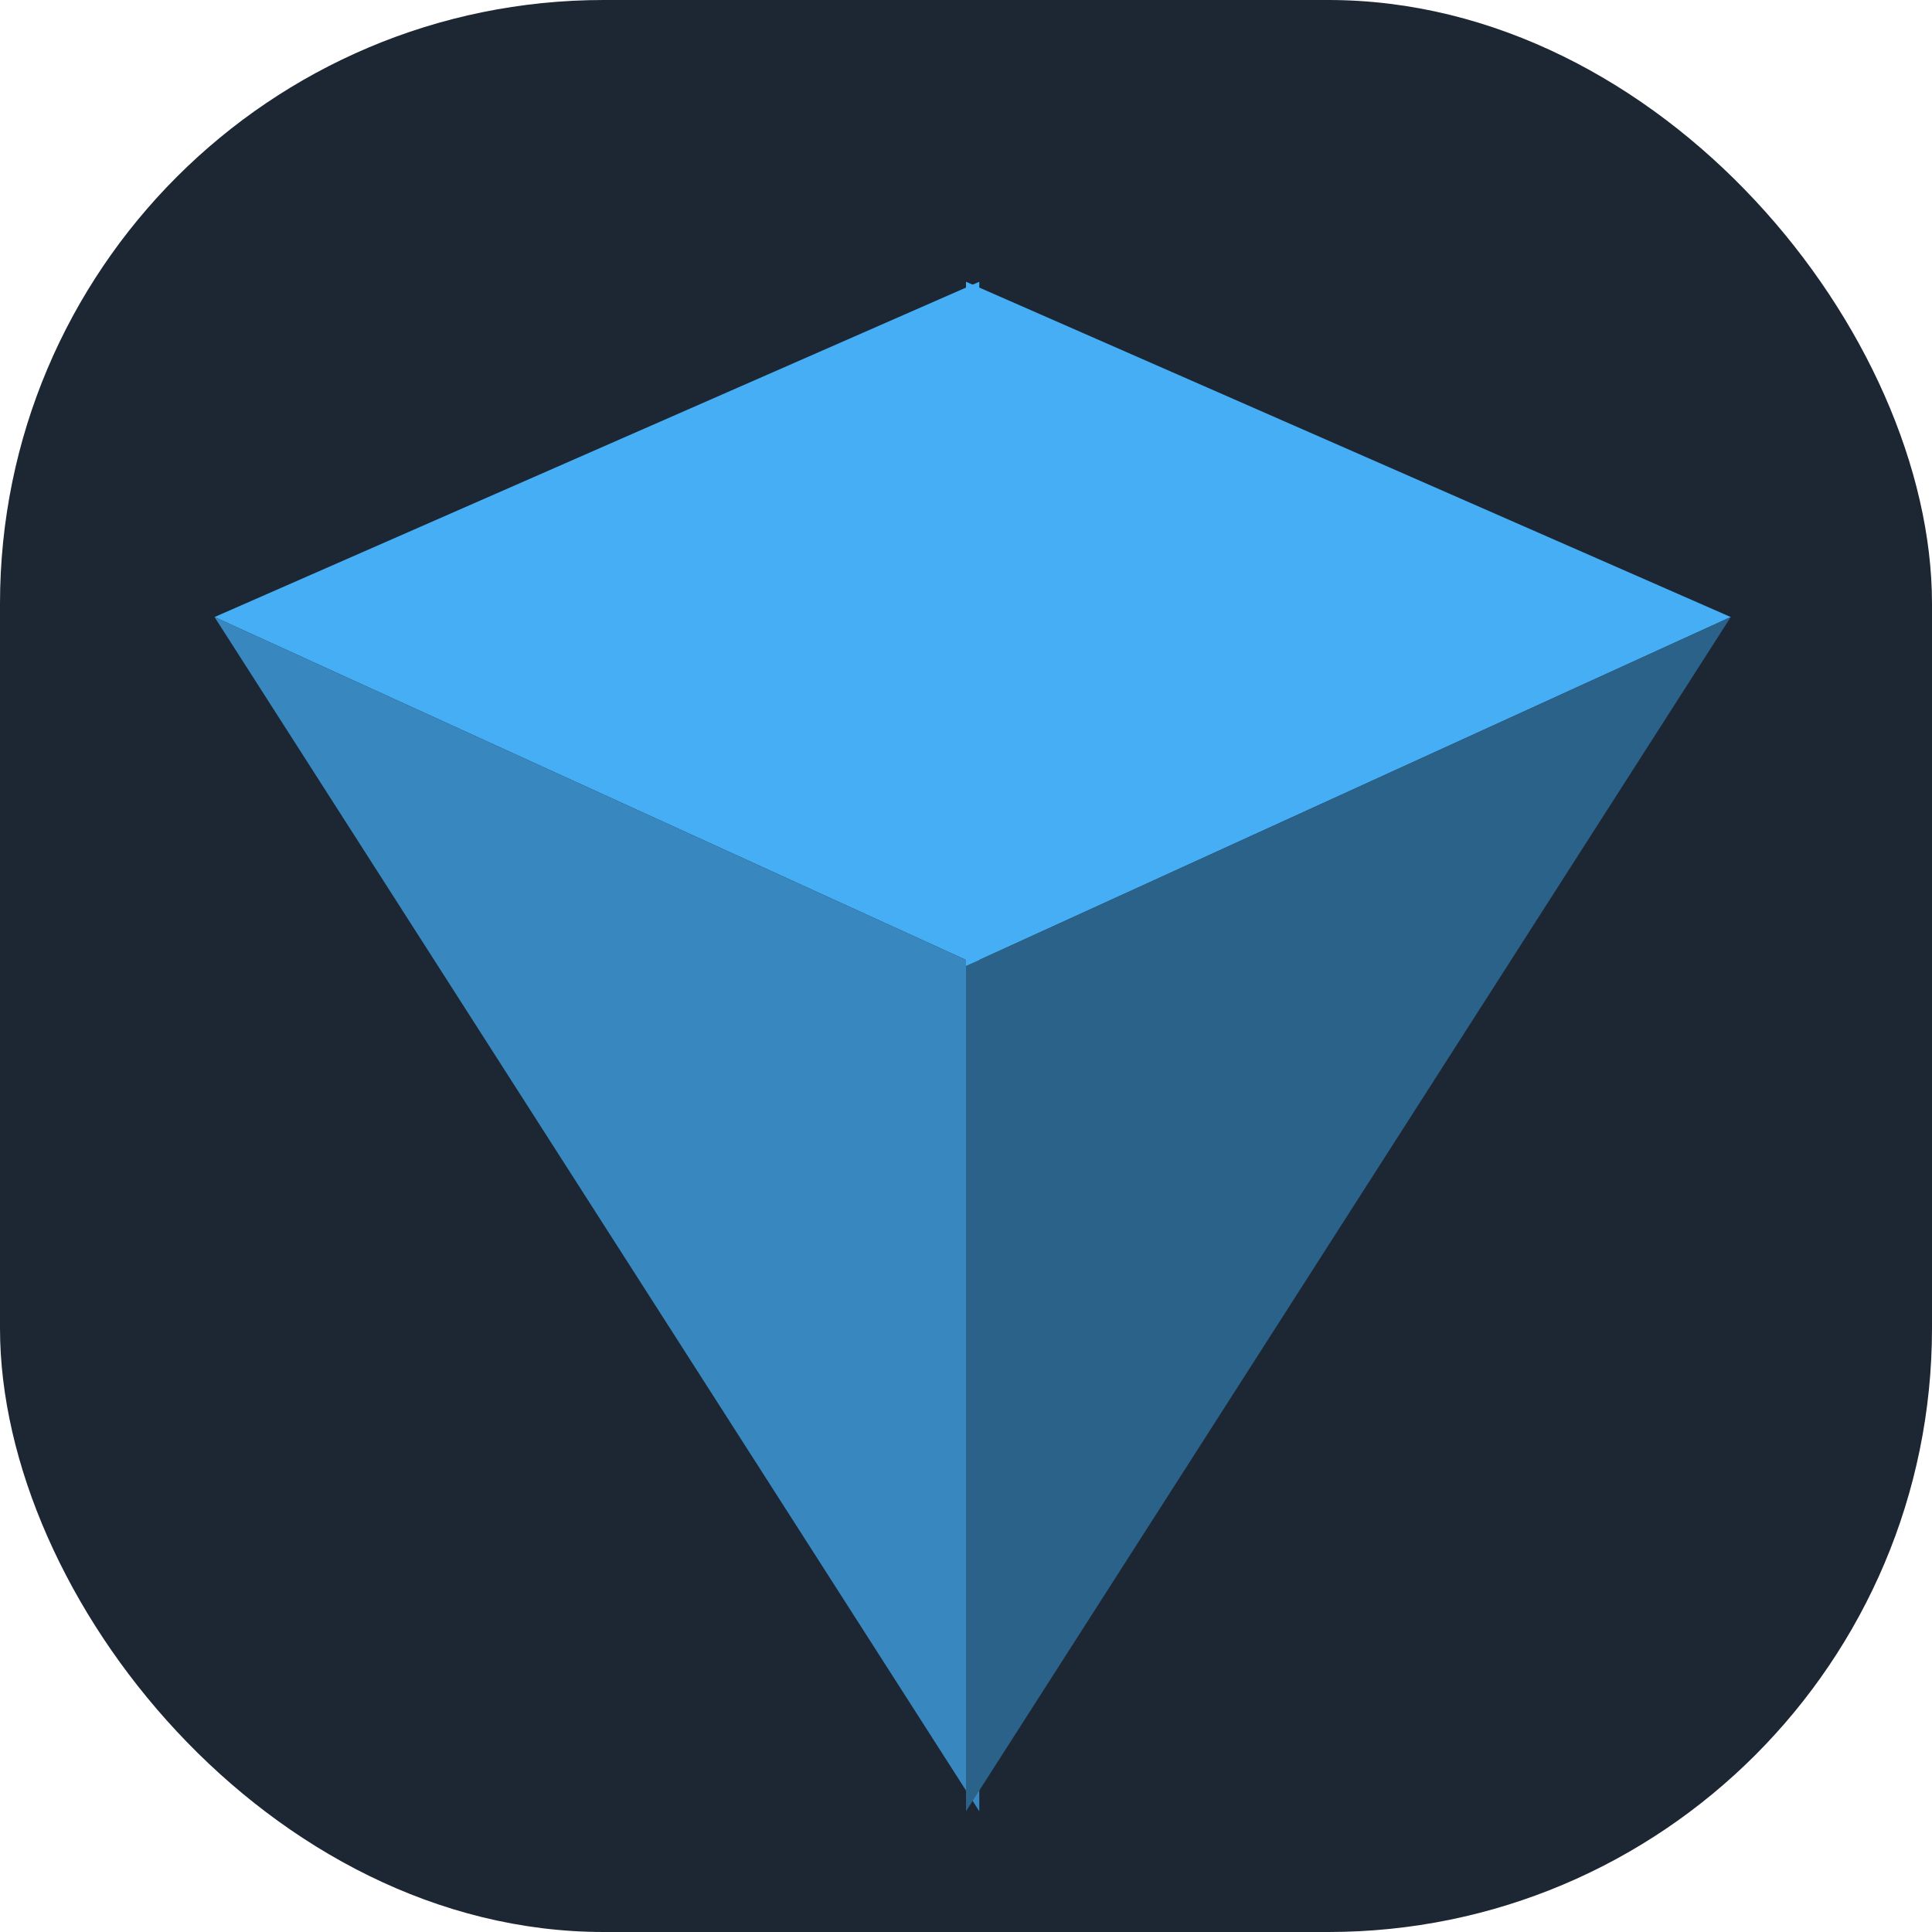 <svg width="48" height="48" viewBox="0 0 48 48" fill="none" xmlns="http://www.w3.org/2000/svg" xmlns:xlink="http://www.w3.org/1999/xlink">
	<desc>
			Created with Pixso.
	</desc>
	<defs/>
	<rect id="Прямоугольник 3" y="0" rx="15" width="48" height="48" fill="#1D2633" fill-opacity="1"/>
	<path id="Форма 4" d="M24.33 7L5.33 15.33L24.33 24L24.33 7Z" fill="#45AEF5" fill-opacity="1" fill-rule="evenodd"/>
	<path id="Форма 4" d="M5.33 15.33L24.33 24L24.33 7L5.33 15.33Z" stroke="#FFFFFF" stroke-opacity="0" stroke-width="1"/>
	<path id="Форма 3" d="M5.33 15.33L24.33 45L24.33 24L5.33 15.33Z" fill="#3888BF" fill-opacity="1" fill-rule="evenodd"/>
	<path id="Форма 3" d="M24.33 45L24.33 24L5.33 15.33L24.33 45Z" stroke="#FFFFFF" stroke-opacity="0" stroke-width="1"/>
	<path id="Форма 1" d="M24 7L43 15.33L24 24L24 7Z" fill="#45AEF5" fill-opacity="1" fill-rule="evenodd"/>
	<path id="Форма 1" d="M43 15.33L24 24L24 7L43 15.33Z" stroke="#FFFFFF" stroke-opacity="0" stroke-width="1"/>
	<path id="Форма 2" d="M43 15.33L24 45L24 24L43 15.33Z" fill="#2B628A" fill-opacity="1" fill-rule="evenodd"/>
	<path id="Форма 2" d="M24 45L24 24L43 15.33L24 45Z" stroke="#FFFFFF" stroke-opacity="0" stroke-width="1"/>
</svg>
